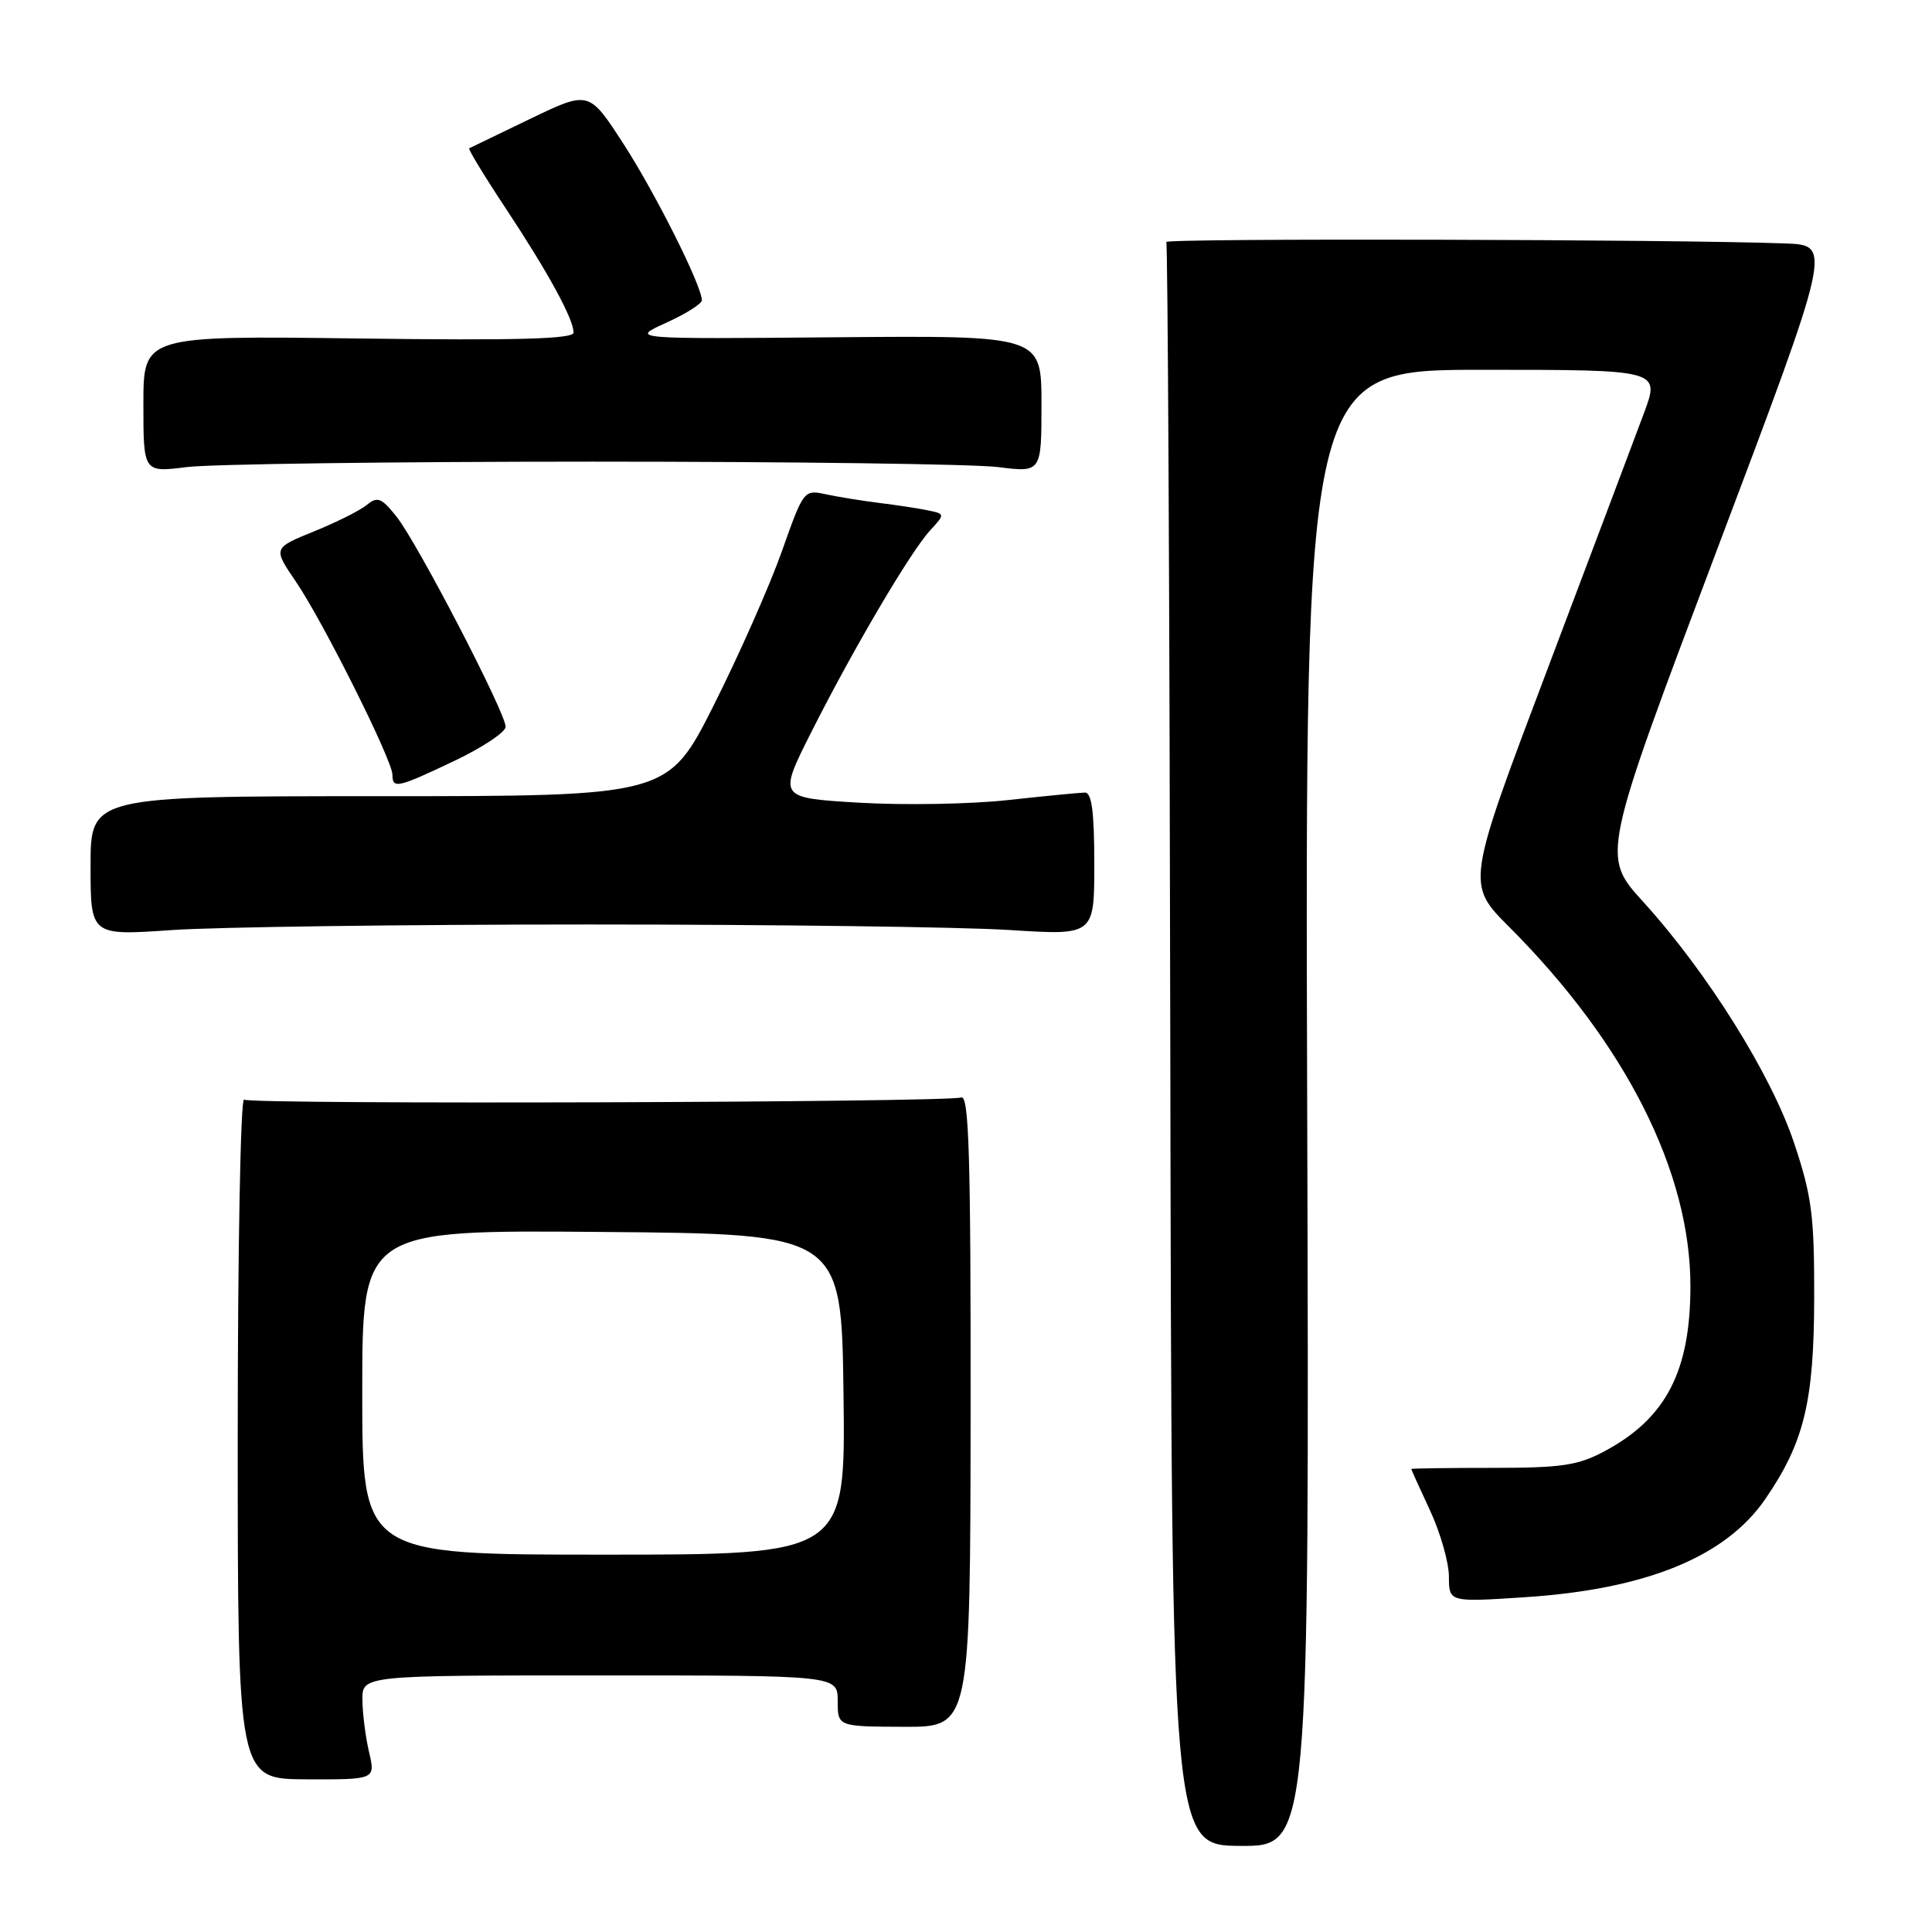 <?xml version="1.0" encoding="UTF-8" standalone="no"?>
<!DOCTYPE svg PUBLIC "-//W3C//DTD SVG 1.1//EN" "http://www.w3.org/Graphics/SVG/1.1/DTD/svg11.dtd" >
<svg xmlns="http://www.w3.org/2000/svg" xmlns:xlink="http://www.w3.org/1999/xlink" version="1.1" viewBox="0 0 256 256">
 <g >
 <path fill="currentColor"
d=" M 173.21 146.82 C 172.92 49.00 172.92 49.00 196.44 49.00 C 219.97 49.00 219.97 49.00 217.83 54.75 C 216.65 57.91 210.88 73.24 204.99 88.82 C 194.29 117.13 194.29 117.13 199.97 122.82 C 215.42 138.28 224.01 155.32 223.99 170.46 C 223.98 181.72 220.74 187.95 212.62 192.29 C 209.11 194.18 206.92 194.50 197.75 194.50 C 191.84 194.50 187.00 194.57 187.00 194.65 C 187.00 194.73 188.12 197.21 189.49 200.15 C 190.86 203.09 191.98 207.03 191.99 208.90 C 192.00 212.30 192.00 212.30 202.06 211.64 C 218.12 210.59 228.63 206.30 233.89 198.66 C 239.05 191.15 240.36 185.79 240.39 172.00 C 240.41 161.06 240.08 158.50 237.73 151.46 C 234.69 142.37 226.21 128.82 217.70 119.46 C 212.21 113.41 212.21 113.41 227.47 72.96 C 242.74 32.50 242.74 32.50 236.62 32.26 C 222.29 31.71 154.22 31.55 154.54 32.07 C 154.74 32.39 154.98 80.32 155.07 138.59 C 155.25 244.54 155.25 244.54 164.37 244.59 C 173.50 244.64 173.50 244.64 173.21 146.82 Z  M 48.90 232.15 C 48.43 230.14 48.04 227.04 48.02 225.25 C 48.00 222.00 48.00 222.00 79.50 222.00 C 111.00 222.00 111.00 222.00 111.00 225.39 C 111.00 228.78 111.00 228.78 119.78 228.81 C 128.57 228.84 128.57 228.84 128.61 186.88 C 128.64 153.12 128.39 145.02 127.36 145.42 C 125.62 146.08 33.41 146.37 32.34 145.71 C 31.88 145.42 31.50 165.56 31.50 190.47 C 31.50 235.74 31.50 235.74 40.62 235.77 C 49.75 235.80 49.75 235.80 48.90 232.15 Z  M 78.00 122.50 C 102.48 122.50 127.56 122.83 133.75 123.23 C 145.00 123.95 145.00 123.95 145.00 114.48 C 145.00 107.55 144.66 105.00 143.75 105.02 C 143.06 105.03 138.45 105.48 133.50 106.02 C 128.55 106.56 119.69 106.71 113.81 106.36 C 103.12 105.72 103.12 105.72 107.45 97.11 C 113.00 86.09 120.63 73.13 123.23 70.30 C 125.25 68.10 125.25 68.10 122.88 67.61 C 121.57 67.34 118.70 66.91 116.50 66.64 C 114.30 66.37 111.15 65.86 109.50 65.51 C 106.51 64.86 106.49 64.89 103.57 73.14 C 101.95 77.69 97.90 86.84 94.57 93.46 C 88.50 105.50 88.50 105.50 50.25 105.50 C 12.00 105.50 12.00 105.50 12.00 114.74 C 12.00 123.98 12.00 123.98 22.75 123.24 C 28.66 122.83 53.52 122.50 78.00 122.50 Z  M 60.25 100.80 C 63.96 99.03 67.00 97.01 67.00 96.30 C 67.00 94.45 55.30 71.92 52.55 68.47 C 50.57 65.97 50.01 65.75 48.64 66.88 C 47.77 67.61 44.60 69.20 41.61 70.41 C 36.17 72.62 36.17 72.62 39.20 77.06 C 42.79 82.32 52.00 100.75 52.00 102.66 C 52.00 104.56 52.68 104.40 60.25 100.80 Z  M 78.50 61.17 C 104.90 61.17 129.09 61.49 132.25 61.89 C 138.00 62.61 138.00 62.61 138.00 53.53 C 138.00 44.46 138.00 44.46 110.75 44.69 C 83.50 44.93 83.50 44.93 88.25 42.78 C 90.86 41.60 93.00 40.25 93.00 39.79 C 93.00 37.88 86.87 25.65 82.62 19.07 C 78.04 12.00 78.04 12.00 70.27 15.74 C 66.00 17.80 62.35 19.56 62.17 19.65 C 62.00 19.74 64.17 23.32 67.00 27.59 C 72.62 36.08 76.00 42.27 76.00 44.07 C 76.00 44.92 68.55 45.13 47.50 44.85 C 19.00 44.48 19.00 44.48 19.00 53.54 C 19.00 62.61 19.00 62.61 24.75 61.89 C 27.91 61.49 52.10 61.17 78.50 61.17 Z  M 48.00 184.49 C 48.00 162.97 48.00 162.97 79.75 163.24 C 111.50 163.50 111.50 163.50 111.77 184.75 C 112.04 206.00 112.04 206.00 80.02 206.00 C 48.00 206.00 48.00 206.00 48.00 184.49 Z "/>
</g>
</svg>